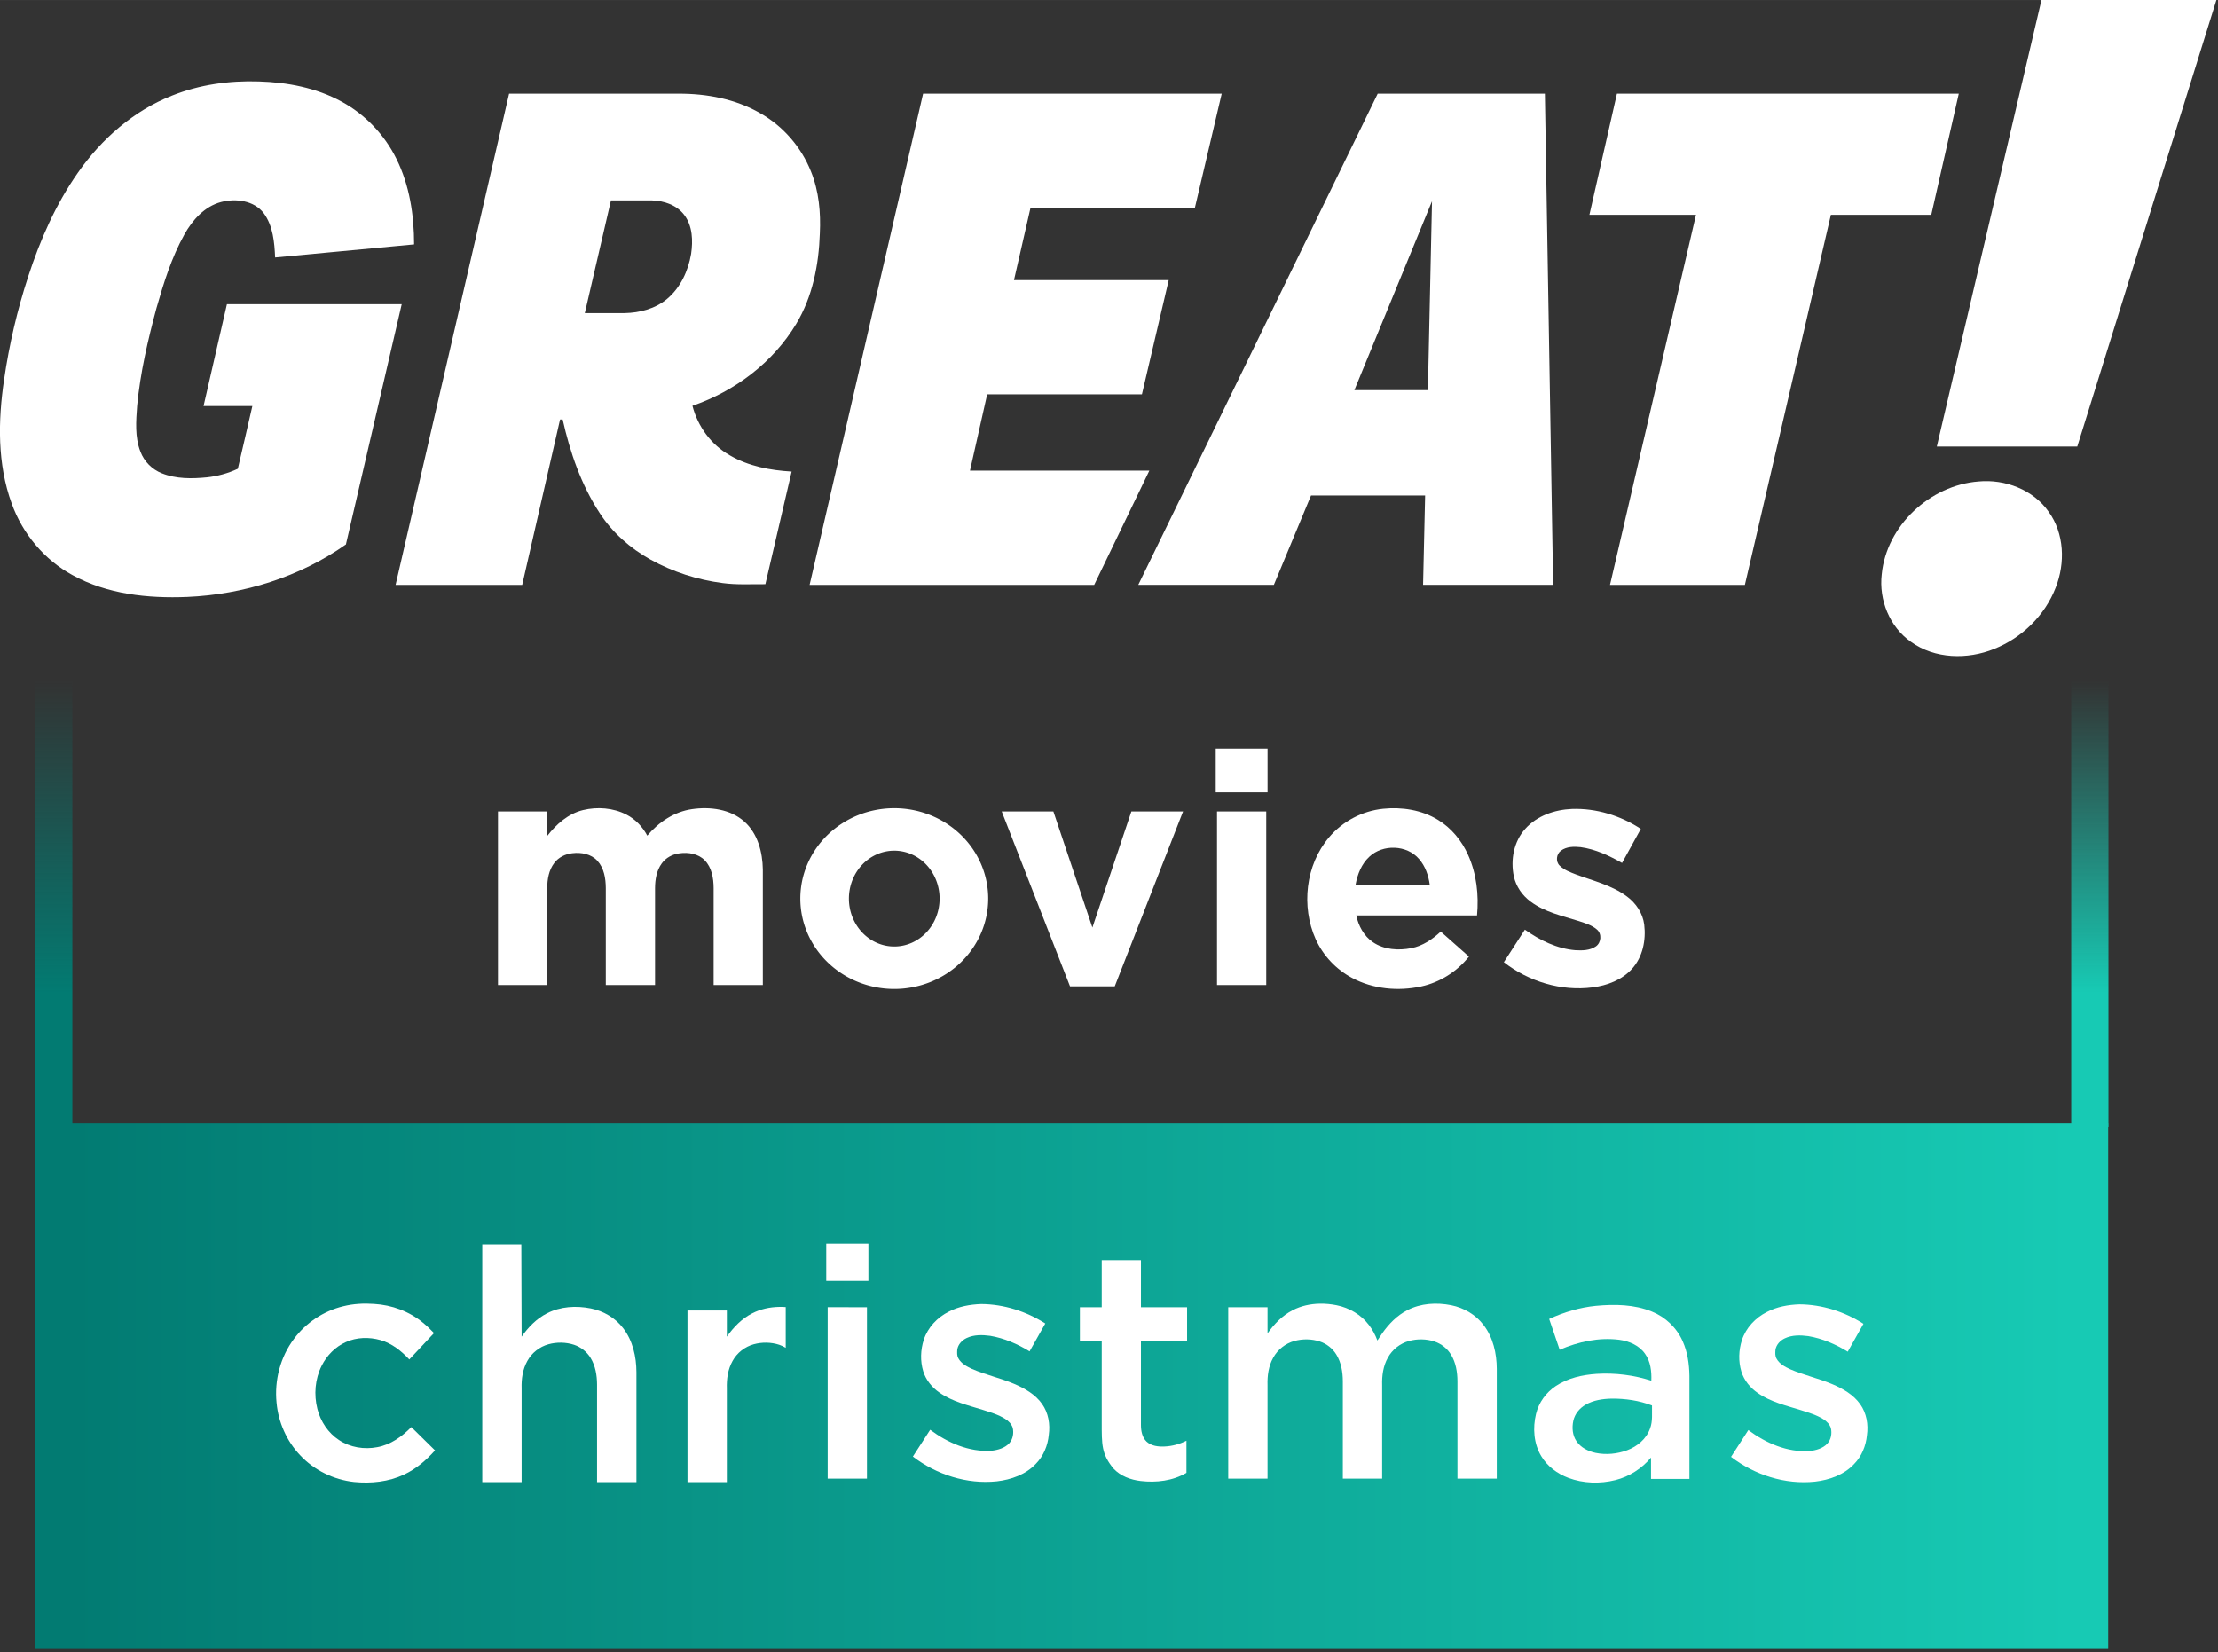 <svg width="2886.2" height="2150.2" version="1.1" viewBox="0 0 763.65 568.9" xmlns="http://www.w3.org/2000/svg">
 <rect x="0" y="0" width="763.65" height="568.9" fill="#333333" stroke="none"/>
 <defs>
  <linearGradient id="linearGradient1022-4-8" x1="137.21" x2="315.34" y1="1122.5" y2="1122.5" gradientUnits="userSpaceOnUse">
   <stop stop-color="#17cab4" offset="0"/>
   <stop stop-color="#17cab4" offset=".3"/>
   <stop stop-color="#17cab4" stop-opacity="0" offset="1"/>
  </linearGradient>
  <linearGradient id="linearGradient1022-9" x1="137.21" x2="315.34" y1="1111.2" y2="1111.2" gradientUnits="userSpaceOnUse">
   <stop stop-color="#027b72" offset="0"/>
   <stop stop-color="#027b72" offset=".3"/>
   <stop stop-color="#027b72" stop-opacity="0" offset="1"/>
  </linearGradient>
  <linearGradient id="linearGradient959" x1="128.59" x2="463.13" y1="1111.2" y2="1111.2" gradientUnits="userSpaceOnUse">
   <stop stop-color="#027b72" offset="0"/>
   <stop stop-color="#17cab4" offset="1"/>
  </linearGradient>
  <linearGradient id="linearGradient961" x1="122.36" x2="469.36" y1="1116.9" y2="1116.9" gradientUnits="userSpaceOnUse">
   <stop stop-color="#0a087e" offset="0"/>
   <stop stop-color="#4fb3fb" offset="1"/>
  </linearGradient>
 </defs>
 <g transform="translate(-146.34 236.66)">
  <g transform="matrix(.529 0 0 .529 131.25 -255.73)" fill="#fff">
   <path d="m1357.2 36.01h113.86l-90.56 290.68h-91.42z"/>
   <path d="m140.36 98.31c17.91-7.2 37.41-9.92 56.65-9.27 18.54 0.55 37.37 4.13 53.78 13.11 15.38 8.33 28.01 21.55 35.73 37.23 8.57 17.2 11.51 36.65 11.52 55.71l-90.45 8.51c-0.44-9.87-1.33-20.5-7.36-28.73-6.33-8.4-18.27-9.85-27.86-7.34-10.75 2.86-18.59 11.73-23.84 21.11-8.36 15-13.48 31.53-18.18 47.97-5.6 20.83-10.53 41.96-12.56 63.48-0.73 9.94-1.58 20.37 2.13 29.87 2.39 6.42 7.6 11.62 13.96 14.11 9.25 3.7 19.49 3.6 29.25 2.64 6.98-0.74 13.83-2.61 20.19-5.6 3.23-13.58 6.3-27.205 9.45-40.795h-31.77l15.22-66.305h113.76l-36.32 156.36c-30.1 21.23-66.63 32.58-103.3 34.18-25.44 1.04-52.01-1.72-74.64-14.2-18.34-9.97-32.53-26.95-39.57-46.55-9.43-25.77-8.93-53.97-4.96-80.77 3.31-22.72 8.53-45.17 15.67-66.99 7.76-23.86 17.97-47.15 32.46-67.73 15.23-21.81 36.12-40.16 61.04-50z"/>
   <path d="m470 97.015c18.39-0.1 37.18 3.425 53.26 12.675 14.95 8.41 26.8 22.08 33.11 38.02 5.15 12.72 6.4 26.65 5.74 40.26-0.66 20.38-4.73 41.18-15.37 58.84-15.12 25.2-39.91 43.82-67.54 53.33 3.44 13.45 12.24 25.46 24.39 32.28 12.14 7.09 26.29 9.72 40.16 10.53l-17.09 73.32c-9.25-0.08-18.55 0.51-27.75-0.73-16.47-2.13-32.6-7.27-47.11-15.37-13.12-7.3-24.7-17.5-32.91-30.11-12.11-18.44-19.38-39.62-24.17-61.03h-1.676l-24.654 107.67h-82.4l73.87-319.68zm-43.84 69.45-17.02 73.35h25.94c9.79-0.19 19.88-2.815 27.53-9.175 8.76-7.3 13.85-18.27 15.72-29.36 1.25-8.52 1-18.11-4.41-25.27-4.87-6.53-13.24-9.345-21.13-9.545z"/>
   <path d="m629.32 97.015h194.35l-17.48 74.36h-106.98l-10.74 46.97h100.71l-17.44 74.34h-100.72l-11.19 49.66h116.74l-35.89 74.352h-185.22z"/>
   <path d="m1034 97.015 5.38 319.68h-84.65l1.33-58.188h-74.26l-24.19 58.188h-88.25l155.83-319.68zm-123.99 192.94h47.85l2.68-122.95z"/>
   <path d="m1080.9 97.015h222.49l-17.91 78.825h-65.33l-55.98 240.86h-87.78l55.96-240.86h-69.36z"/>
   <path d="m1316.3 349.38c17.17-1.6 35.52 5.3 45.56 19.7 10.26 14.13 10.89 33.44 4.62 49.34-7 18.15-22.07 32.82-40.09 39.97-17.37 7.01-38.62 6.57-54.15-4.64-13.85-9.66-20.93-27.27-19-43.89 3.05-31.74 31.57-58.09 63.06-60.48z"/>
  </g>
  <g transform="matrix(0 -.863 1.137 0 -403.98 269.68)" fill="url(#linearGradient961)">
   <path d="m137.21 1111.2v11.273h178.13v-11.273z" color="#000000" color-rendering="auto" dominant-baseline="auto" fill="url(#linearGradient1022-4-8)" image-rendering="auto" shape-rendering="auto" solid-color="#000000" stop-color="#000000" style="font-feature-settings:normal;font-variant-alternates:normal;font-variant-caps:normal;font-variant-east-asian:normal;font-variant-ligatures:normal;font-variant-numeric:normal;font-variant-position:normal;font-variation-settings:normal;inline-size:0;isolation:auto;mix-blend-mode:normal;paint-order:stroke markers fill;shape-margin:0;shape-padding:0;text-decoration-color:#000000;text-decoration-line:none;text-decoration-style:solid;text-indent:0;text-orientation:mixed;text-transform:none;white-space:normal"/>
  </g>
  <g transform="matrix(0 -.863 1.137 0 -1105 269.68)" fill="url(#linearGradient961)">
   <path d="m137.21 1111.2v11.273h178.13v-11.273z" color="#000000" color-rendering="auto" dominant-baseline="auto" fill="url(#linearGradient1022-9)" image-rendering="auto" shape-rendering="auto" solid-color="#000000" stop-color="#000000" style="font-feature-settings:normal;font-variant-alternates:normal;font-variant-caps:normal;font-variant-east-asian:normal;font-variant-ligatures:normal;font-variant-numeric:normal;font-variant-position:normal;font-variation-settings:normal;inline-size:0;isolation:auto;mix-blend-mode:normal;paint-order:stroke markers fill;shape-margin:0;shape-padding:0;text-decoration-color:#000000;text-decoration-line:none;text-decoration-style:solid;text-indent:0;text-orientation:mixed;text-transform:none;white-space:normal"/>
  </g>
  <g transform="matrix(2.057 0 0 16.053 -93.292 -17688)" fill="url(#linearGradient961)">
   <path d="m122.36 1111.2v11.273h347v-11.273z" color="#000000" color-rendering="auto" dominant-baseline="auto" fill="url(#linearGradient959)" image-rendering="auto" shape-rendering="auto" solid-color="#000000" stop-color="#000000" style="font-feature-settings:normal;font-variant-alternates:normal;font-variant-caps:normal;font-variant-east-asian:normal;font-variant-ligatures:normal;font-variant-numeric:normal;font-variant-position:normal;font-variation-settings:normal;inline-size:0;isolation:auto;mix-blend-mode:normal;paint-order:stroke markers fill;shape-margin:0;shape-padding:0;text-decoration-color:#000000;text-decoration-line:none;text-decoration-style:solid;text-indent:0;text-orientation:mixed;text-transform:none;white-space:normal"/>
  </g>
  <g transform="matrix(.396 0 0 .396 298.26 -10.936)" fill="#fff">
   <path d="m673.36 80.82h45.055v38.045h-45.055z"/>
   <path d="m123.24 134.26c12.47-3 26.17-1.99 37.67 3.88 7.83 3.99 14.12 10.62 18.22 18.35 9.87-11.74 23.46-20.83 38.85-23.04 15.74-2.3 33.44-0.06 45.68 10.93 11.57 10.39 15.715 26.54 15.935 41.59v100.44h-42.785v-84.45c-0.06-8.48-1.6-17.74-7.75-24.04-5.62-5.77-14.31-7.16-22-6.06-6.01 0.76-11.81 3.84-15.37 8.82-4.48 6.12-5.765 13.92-5.815 21.34v84.39h-42.82v-84.37c-0.05-8.31-1.495-17.35-7.325-23.69-5.41-5.93-14.03-7.53-21.7-6.59-6.1 0.64-12.07 3.56-15.79 8.53-4.71 6.16-6.07 14.17-6.11 21.75v84.37h-42.8v-150.97h42.78v21.35c7.89-10.28 18.27-19.39 31.13-22.53z"/>
   <path d="m393.8 132.63a81.671 78.59 0 0 0-81.604 78.589 81.671 78.59 0 0 0 81.671 78.59 81.671 78.59 0 0 0 81.671-78.59 81.671 78.59 0 0 0-81.671-78.589 81.671 78.59 0 0 0-0.067 0zm0.067 36.924a39.422 41.665 0 0 1 39.422 41.665 39.422 41.665 0 0 1-39.422 41.666 39.422 41.665 0 0 1-39.422-41.666 39.422 41.665 0 0 1 39.422-41.665z" stop-color="#000000" style="paint-order:stroke markers fill"/>
   <path d="m818.88 133.12c16.26-1.66 33.39 0.94 47.51 9.53 11.78 7.08 20.85 18.17 26.41 30.65 7.35 16.39 9.39 34.795 7.74 52.575h-105.01c1.95 9.05 6.62 17.895 14.42 23.185 9.7 6.69 22.29 7.43 33.55 5.25 9.8-1.93 18.29-7.71 25.5-14.39l24.52 21.72c-10.4 13.04-25.24 22.47-41.57 25.99-20.04 4.32-41.82 2.32-60.03-7.44-13.81-7.33-25.1-19.28-31.59-33.51-12.85-28.57-8.93-64.7 11.57-88.76 11.71-13.9 28.9-22.94 46.98-24.8zm-12.01 41.74c-6.77 6.3-10.31 15.28-11.91 24.22h64.46c-1.12-8-3.83-16.04-9.22-22.2-10.54-12.47-31.59-13.16-43.33-2.02z"/>
   <path d="m942.52 150.51c10.15-11.36 25.58-16.6 40.49-17.23 21.15-0.76 42.31 5.77 59.94 17.34l-16.32 29.62c-11.19-6.35-23.13-11.99-36-13.75-5.76-0.63-12.24-0.57-17.09 3.04-4.04 2.92-4.83 9.52-1.13 13.04 3.92 3.86 9.26 5.74 14.29 7.71 14.98 5.56 31.08 9.31 44.1 19.04 7.96 5.83 13.89 14.68 15.11 24.58 1.64 13.46-1.31 28.15-10.64 38.4-8.7 9.66-21.52 14.46-34.15 16.12-27.33 3.58-55.63-5.01-77.24-21.91l18.27-28.29c12.96 9.23 27.89 16.57 43.94 17.88 6.01 0.32 12.62 0.24 17.76-3.3 4.69-3.21 5.36-10.97 0.92-14.68-4.39-3.83-10.14-5.49-15.56-7.3-14.39-4.54-29.74-7.78-42.06-16.99-7.24-5.31-12.7-13.12-14.6-21.94-3.03-14.3-0.05-30.38 9.97-41.38z"/>
   <path transform="scale(.75)" d="m649.71 180.6 79.192 202.76h51.854l79.194-202.76h-59.9l-45.221 134.6-45.22-134.6z" stroke-width="1.333"/>
   <path d="m674.48 135.45h42.795v150.95l-42.795 0.01z"/>
  </g>
  <g transform="translate(87.44 -247.86)" fill="#fff">
   <g transform="translate(-2.817 33.111)" stroke-width=".266">
    <path d="m346.19 419.08v-12.842h14.513v12.842z"/>
    <path d="m346.68 428.13 13.526 0.013v59.021h-13.526z"/>
   </g>
   <path transform="matrix(.265 0 0 .265 146.34 -236.66)" d="m296.61 2552v308.91h51.133v-121.82c-0.382-12.188 1.351-24.778 7.394-35.541 5.763-10.602 15.944-18.614 27.58-21.787 10.783-2.942 22.488-2.78 33.141 0.684 8.865 2.952 16.647 9.056 21.486 17.068 6.325 10.301 8.334 22.62 8.404 34.527v126.87h51.162v-142.93c-0.08-20.07-4.758-40.893-17.188-57.047-10.17-13.454-25.602-22.41-42.037-25.723-19.046-3.815-39.699-2.62-57.158 6.436-13.454 6.867-24.195 18.003-32.779 30.262l-0.393-119.91z" stroke-width="1.006"/>
   <path d="m177.06 460.92c3.466-0.864 7.073-1.066 10.629-0.808 6.116 0.353 12.152 2.557 16.869 6.501 1.334 1.095 2.583 2.294 3.766 3.551l-8.502 9.079c-2.74-2.932-6.012-5.56-9.935-6.669-3.894-1.1-8.202-1.002-11.915 0.691-3.628 1.613-6.56 4.603-8.322 8.138-2.296 4.561-2.727 9.962-1.472 14.887 1.095 4.295 3.705 8.258 7.442 10.695 3.83 2.551 8.686 3.32 13.172 2.453 4.59-0.827 8.516-3.652 11.718-6.921l8.16 8.029c-3.001 3.376-6.509 6.392-10.629 8.314-5.337 2.517-11.402 3.142-17.226 2.565-7.033-0.765-13.784-4.053-18.613-9.241-4.622-4.883-7.479-11.362-8.085-18.047-0.784-7.74 1.318-15.78 6.012-22.007 4.112-5.555 10.214-9.587 16.931-11.211z" stroke-width=".266"/>
   <path transform="matrix(.265 0 0 .265 146.34 -236.66)" d="m682.46 2633.2c-12.235 0.214-24.394 2.805-35.307 8.465-13.454 6.867-24.195 18.001-32.779 30.26v-34.07h-51.139v223.07h51.133v-121.82c-0.382-12.188 1.351-24.778 7.394-35.541 5.763-10.602 15.944-18.614 27.58-21.787 10.783-2.942 22.49-2.782 33.143 0.682 2.94 0.979 5.755 2.313 8.389 3.939v-52.963c-2.799-0.192-5.609-0.282-8.414-0.232z" stroke-width="1.004"/>
   <path d="m385.56 462.78c3.437-1.8 7.331-2.492 11.175-2.625 7.8 0.045 15.498 2.51 22.057 6.697l-5.412 9.607c-4.158-2.561-8.742-4.544-13.573-5.359-2.686-0.357-5.561-0.429-8.066 0.756-1.597 0.735-2.963 2.172-3.248 3.95-0.072 1.03-0.168 2.148 0.391 3.072 0.974 1.786 2.87 2.774 4.645 3.607 4.706 2.047 9.764 3.139 14.494 5.138 3.663 1.555 7.326 3.623 9.66 6.948 2.18 3.045 2.832 6.993 2.305 10.653-0.346 3.658-1.821 7.28-4.419 9.918-3.469 3.713-8.526 5.489-13.472 6.059-10.267 1.078-20.75-2.279-28.896-8.529l5.955-9.224c6.027 4.483 13.416 7.72 21.062 7.227 2.233-0.248 4.6-0.894 6.173-2.601 1.272-1.432 1.603-3.493 1.182-5.321-0.426-1.294-1.413-2.319-2.55-3.024-2.374-1.52-5.119-2.289-7.776-3.144-5.084-1.579-10.43-2.814-14.859-5.91-2.593-1.776-4.704-4.344-5.627-7.376-1.073-3.522-0.934-7.366 0.194-10.858 1.384-4.227 4.653-7.688 8.604-9.663z" stroke-width=".266"/>
   <g transform="translate(-34.682 -61.305)">
    <path d="m701.93 524.19c3.437-1.8 7.331-2.492 11.175-2.625 7.8 0.045 15.498 2.51 22.057 6.697l-5.412 9.607c-4.158-2.561-8.742-4.544-13.573-5.359-2.686-0.357-5.561-0.429-8.066 0.756-1.597 0.735-2.963 2.172-3.248 3.95-0.072 1.03-0.168 2.148 0.391 3.072 0.974 1.786 2.87 2.774 4.645 3.607 4.706 2.047 9.764 3.139 14.494 5.138 3.663 1.555 7.326 3.623 9.66 6.948 2.18 3.045 2.832 6.993 2.305 10.653-0.346 3.658-1.821 7.28-4.419 9.918-3.469 3.713-8.526 5.489-13.472 6.059-10.267 1.078-20.75-2.279-28.896-8.529l5.955-9.224c6.027 4.483 13.416 7.72 21.062 7.227 2.233-0.248 4.6-0.894 6.173-2.601 1.272-1.432 1.603-3.493 1.182-5.321-0.426-1.294-1.413-2.319-2.55-3.024-2.374-1.52-5.119-2.289-7.776-3.144-5.084-1.579-10.43-2.814-14.859-5.91-2.593-1.776-4.704-4.344-5.627-7.376-1.073-3.522-0.934-7.366 0.194-10.858 1.384-4.227 4.653-7.688 8.604-9.663z" stroke-width=".266"/>
    <path d="m662.32 524.05c4.666 1.874 8.566 5.595 10.594 10.203 1.682 3.743 2.269 7.877 2.328 11.952v35.48h-13.22v-7.36c-3.149 3.777-7.483 6.567-12.263 7.754-5.321 1.323-11.071 1.163-16.224-0.772-3.78-1.424-7.222-3.969-9.306-7.472-2.614-4.328-2.968-9.729-1.794-14.568 0.95-3.913 3.466-7.371 6.817-9.58 4.152-2.768 9.175-3.865 14.092-4.19 6.338-0.381 12.742 0.413 18.785 2.366 0.125-3.186-0.248-6.583-2.148-9.247-2.002-2.904-5.476-4.373-8.872-4.839-7.003-0.894-14.111 0.652-20.534 3.437l-3.618-10.621c5.082-2.334 10.514-3.963 16.091-4.515 6.45-0.599 13.192-0.514 19.272 1.972zm-22.858 32.102c-2.06 1.179-3.689 3.173-4.195 5.518-0.498 2.348-0.309 4.975 1.086 6.998 1.485 2.241 4.057 3.5 6.623 4.049 3.588 0.727 7.376 0.362 10.802-0.9 3.49-1.296 6.647-3.918 7.909-7.501 0.974-2.529 0.607-5.281 0.676-7.927-4.432-1.704-9.207-2.393-13.938-2.353-3.083 0.072-6.263 0.54-8.963 2.116z" stroke-width=".266"/>
   </g>
   <path d="m438.22 445.04h13.503v16.208h15.885v11.658h-15.885v28.896c8e-3 2.022 0.402 4.237 1.922 5.703 1.647 1.538 4.043 1.804 6.197 1.7 2.622-0.101 5.197-0.818 7.543-1.99v11.067c-4.718 2.771-10.391 3.424-15.751 2.803-3.459-0.406-6.968-1.69-9.38-4.293-4.143-5.025-4.034-8.268-4.034-15.986v-27.9h-7.516v-11.658h7.516z" stroke-width=".266"/>
   <path d="m513.32 460.03c-3.237 0.057-6.454 0.742-9.341 2.239-3.56 1.817-6.402 4.763-8.673 8.007v-9.015h-13.53v59.021h13.529v-32.233c-0.101-3.225 0.357-6.556 1.956-9.404 1.525-2.805 4.218-4.925 7.297-5.764 2.853-0.778 5.95-0.736 8.769 0.181 2.346 0.781 4.404 2.396 5.684 4.516 1.674 2.725 2.205 5.985 2.224 9.135v33.568l0.01-0.012-3e-3 0.012h13.529v-32.233c-0.101-3.225 0.357-6.556 1.956-9.404 1.525-2.805 4.218-4.925 7.297-5.764 2.853-0.778 5.95-0.736 8.768 0.181 2.346 0.781 4.405 2.396 5.685 4.516 1.673 2.725 2.205 5.985 2.224 9.135v33.568h13.537v-37.816c-0.021-5.31-1.259-10.82-4.548-15.094-2.691-3.56-6.774-5.929-11.122-6.806-5.039-1.009-10.504-0.693-15.123 1.703-3.56 1.817-6.402 4.763-8.673 8.007l-1.636 2.447c-0.704-1.91-1.658-3.721-2.913-5.351-2.691-3.56-6.774-5.929-11.122-6.806-1.89-0.379-3.839-0.57-5.782-0.536z" stroke-width=".266"/>
  </g>
 </g>
</svg>
